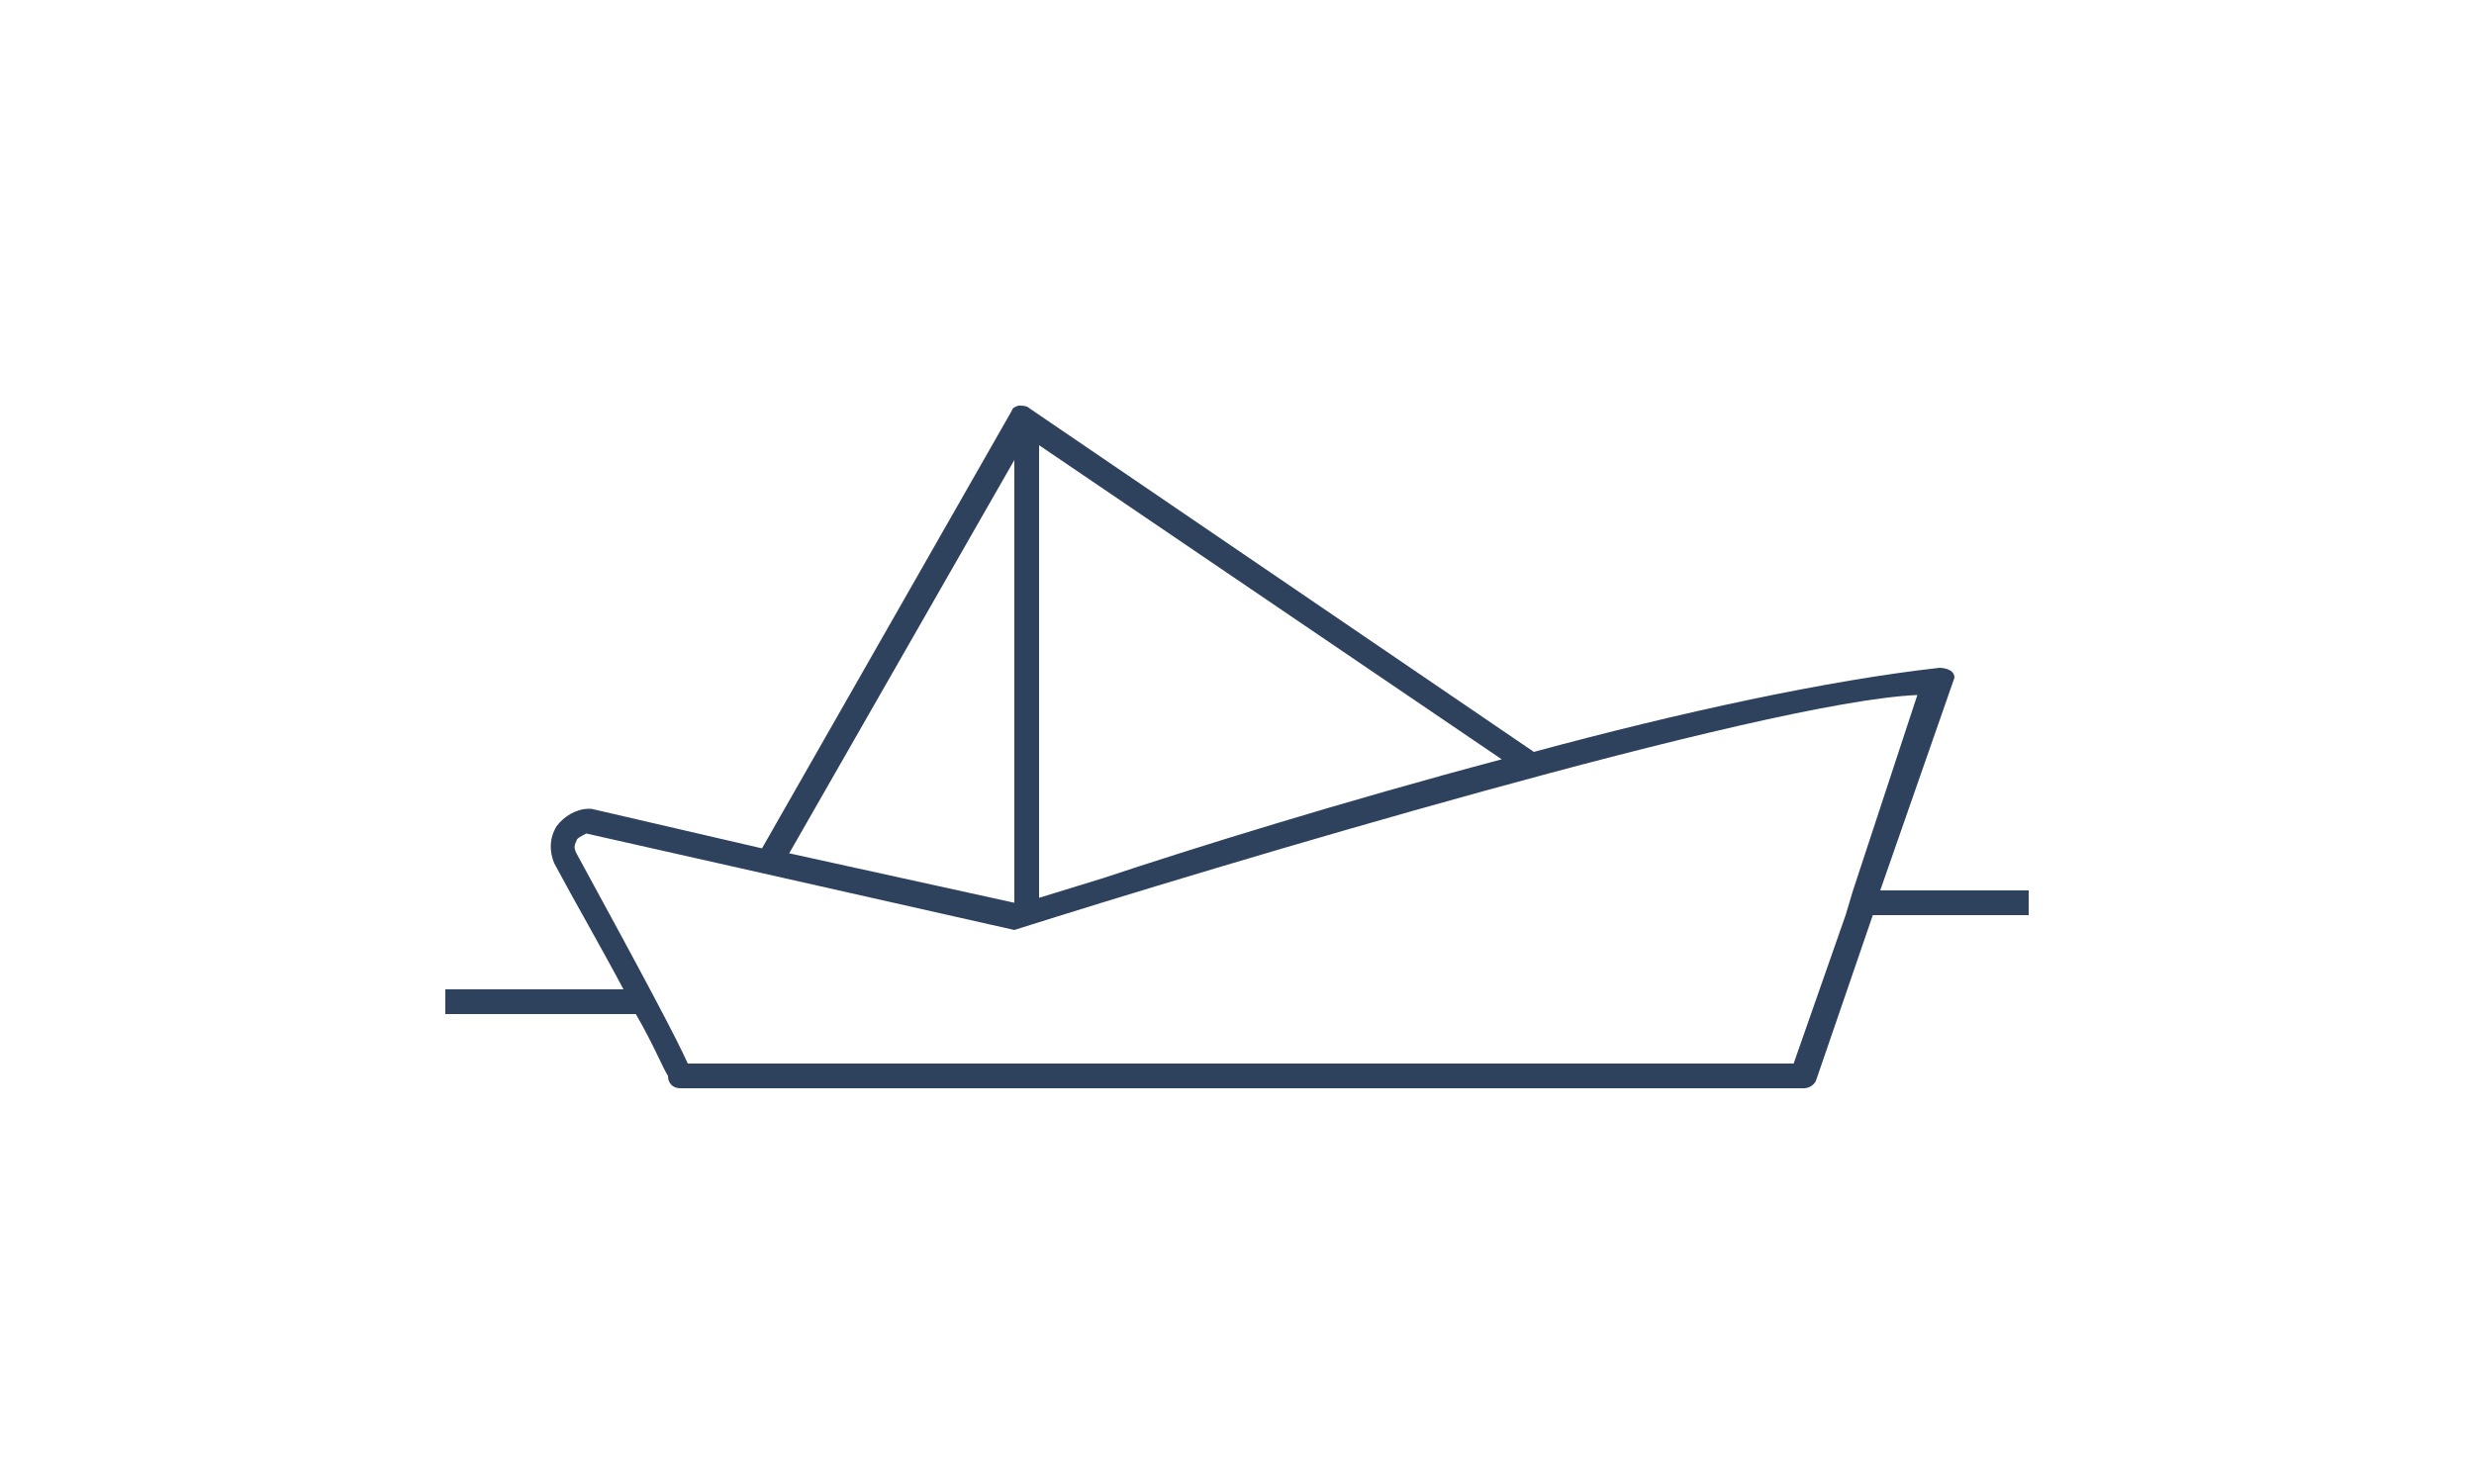 <svg width="100" height="60" viewBox="0 0 100 60" xmlns="http://www.w3.org/2000/svg"><path d="M76 36l3-8.6c0-.4-.6-.4-.6-.4-4.5.5-10.5 1.8-16.4 3.4L41.6 16.5c-.1-.1-.3-.1-.4-.1-.1 0-.3.1-.3.2L30.8 34.3l-6.9-1.6h-.1c-.5 0-1 .3-1.3.7-.3.5-.3 1-.1 1.5.8 1.5 1.9 3.4 2.8 5.1H18v1h7.7c.7 1.2 1.1 2.2 1.3 2.5 0 .3.2.5.5.5h45.4c.2 0 .4-.1.5-.3l2.3-6.7H82v-1h-6zM42 18l18.7 12.7c-6.4 1.7-12.5 3.6-16.1 4.8l-2.6.8V18zm-1 .6v17.9l-9.1-2L41 18.6zM74.6 37l-2.1 6H27.8c-.4-.9-1.5-3-4.5-8.5-.1-.2-.1-.3 0-.5 0-.1.2-.2.4-.3L41 37.6c8-2.535 30.282-9.236 36.5-9.5L74.9 36l-.3 1z" fill="#2E425E" fill-rule="evenodd"></path></svg>
